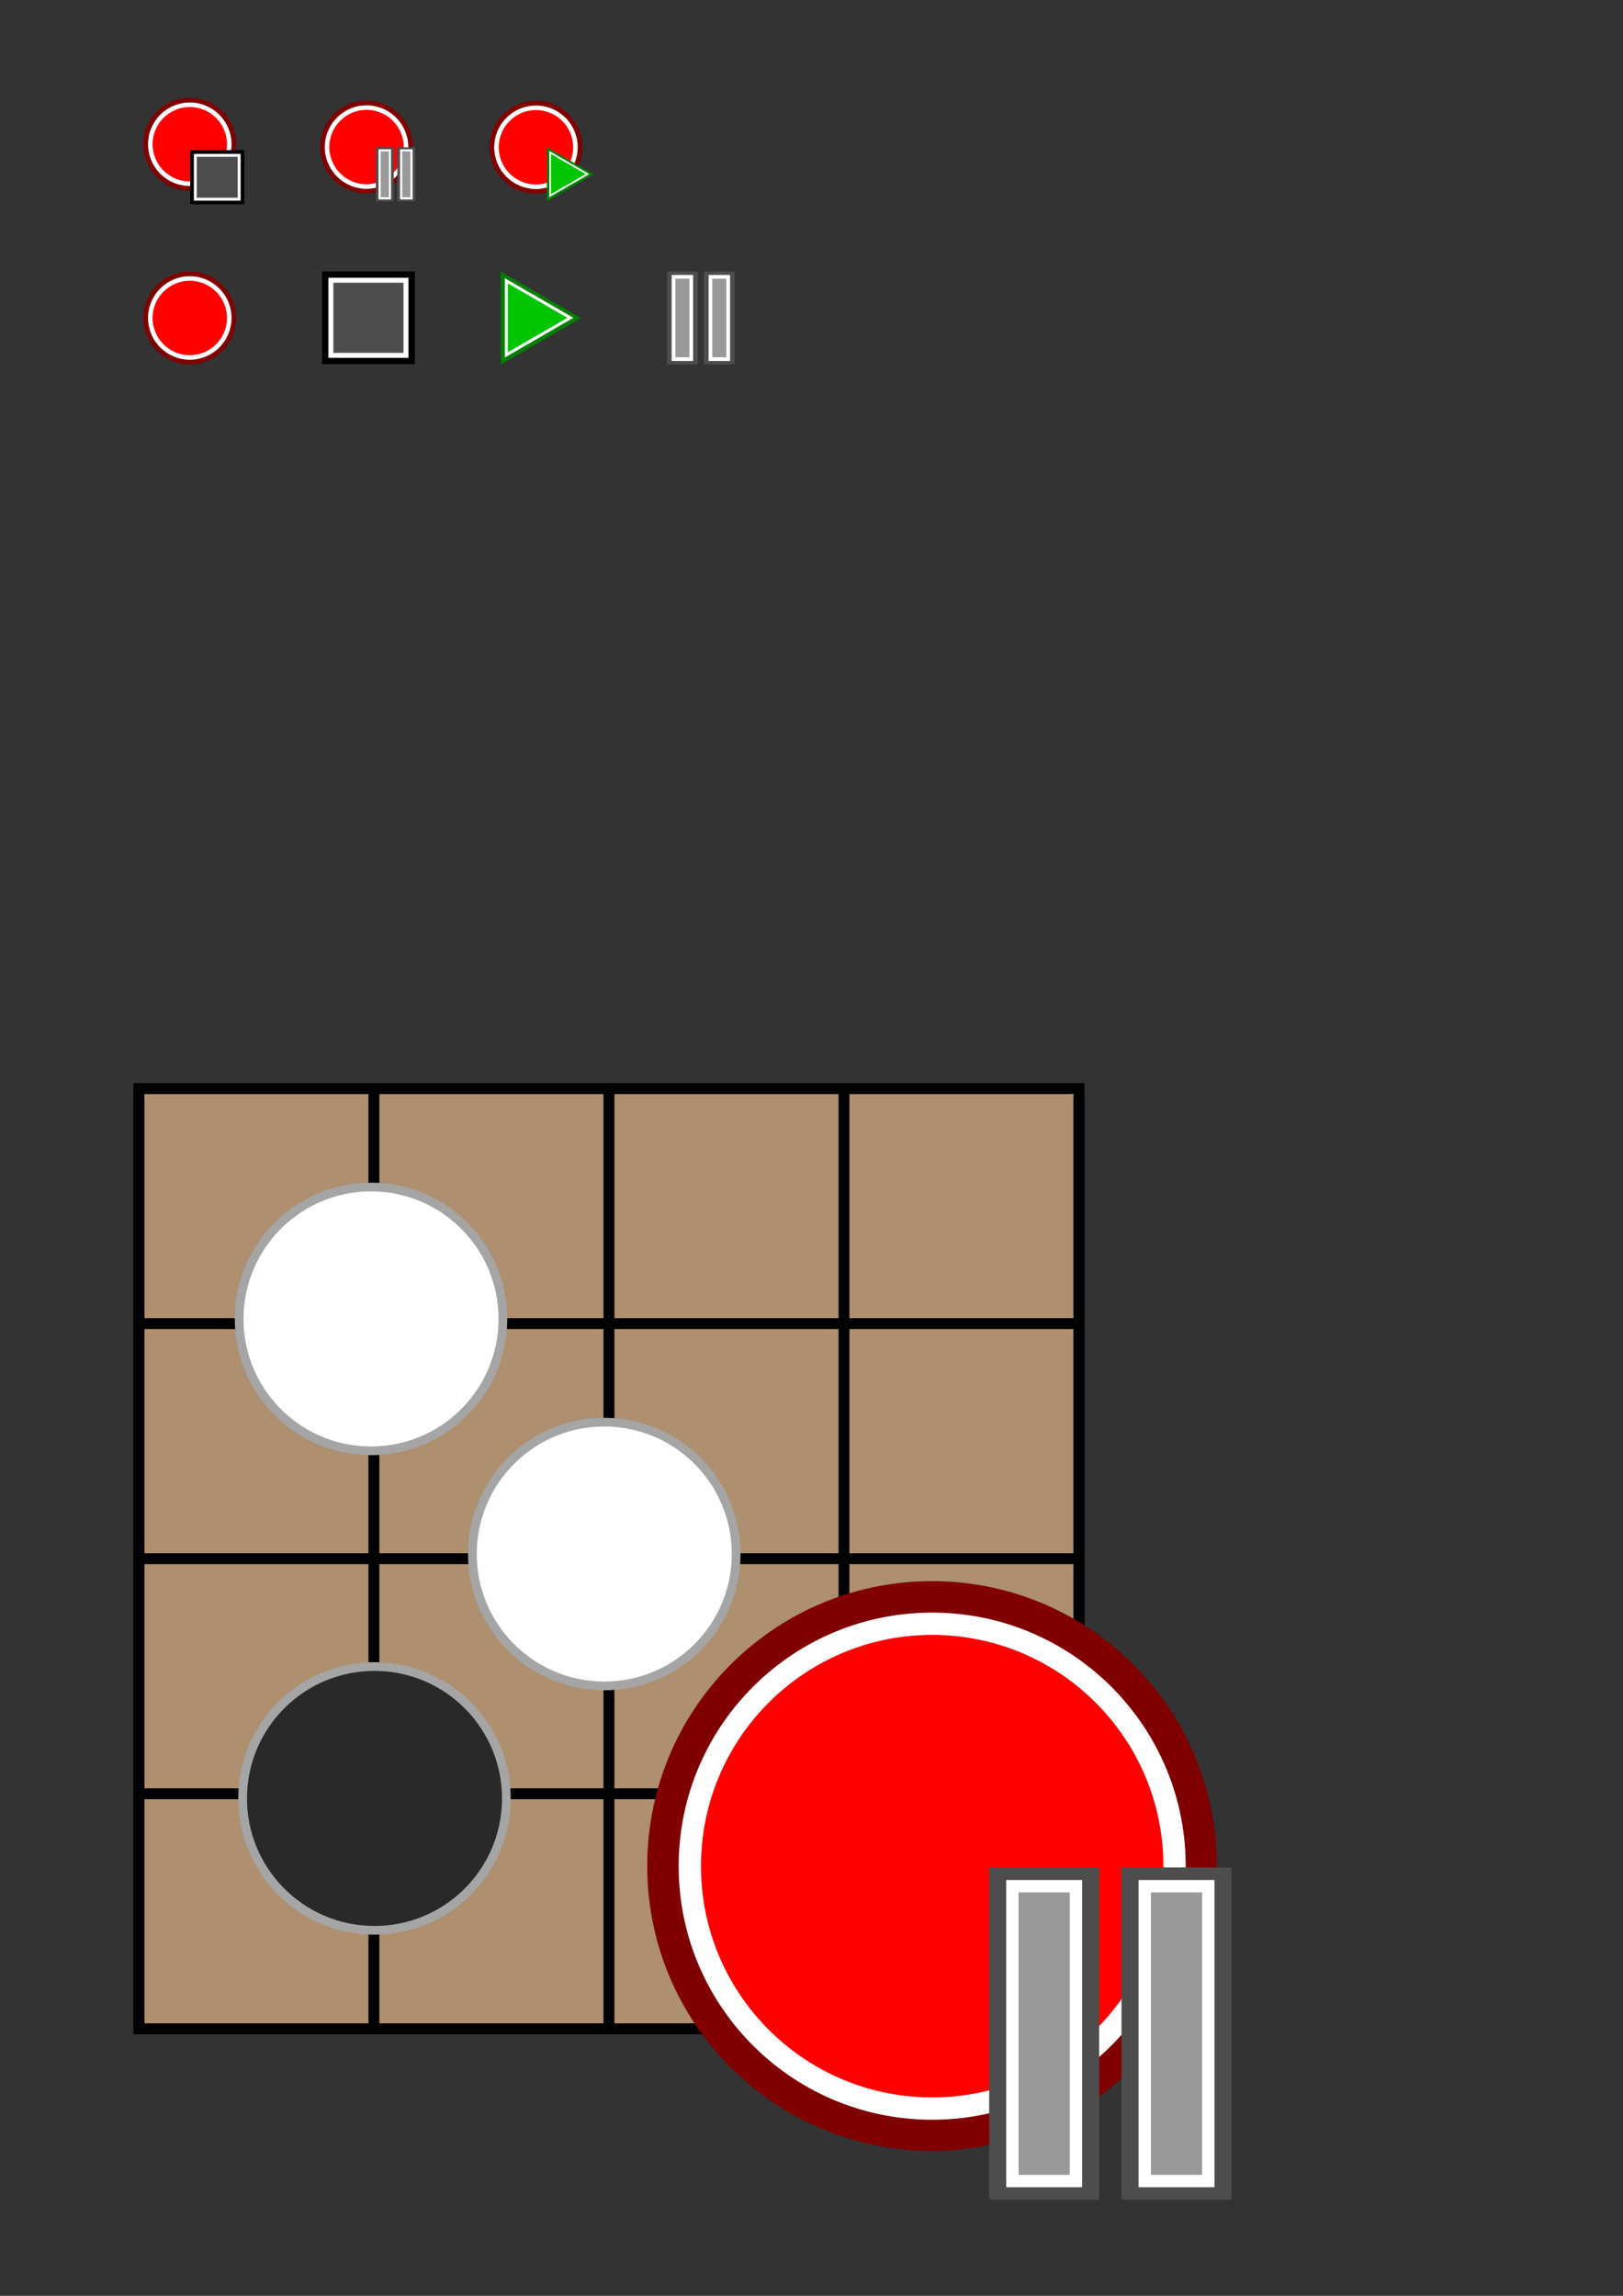 <?xml version="1.0" encoding="UTF-8" standalone="no"?>
<!-- Created with Inkscape (http://www.inkscape.org/) -->

<svg
   xmlns:dc="http://purl.org/dc/elements/1.1/"
   xmlns:cc="http://creativecommons.org/ns#"
   xmlns:rdf="http://www.w3.org/1999/02/22-rdf-syntax-ns#"
   xmlns:svg="http://www.w3.org/2000/svg"
   xmlns="http://www.w3.org/2000/svg"
   xmlns:sodipodi="http://sodipodi.sourceforge.net/DTD/sodipodi-0.dtd"
   xmlns:inkscape="http://www.inkscape.org/namespaces/inkscape"
   width="744.094"
   height="1052.362"
   id="svg4013"
   version="1.1"
   inkscape:version="0.48.5 r10040"
   sodipodi:docname="iconset.svg">
  <rect width="100%" height="100%" fill="#333333" stroke="none"/>
  <defs
     id="defs4015" />
  <sodipodi:namedview
     id="base"
     pagecolor="#ffffff"
     bordercolor="#666666"
     borderopacity="1.0"
     inkscape:pageopacity="0.0"
     inkscape:pageshadow="2"
     inkscape:zoom="0.70000001"
     inkscape:cx="240.42525"
     inkscape:cy="500.58311"
     inkscape:document-units="mm"
     inkscape:current-layer="layer1"
     showgrid="false"
     units="mm"
     inkscape:window-width="1920"
     inkscape:window-height="1004"
     inkscape:window-x="0"
     inkscape:window-y="27"
     inkscape:window-maximized="1"
     inkscape:snap-bbox="true"
     inkscape:bbox-paths="true"
     inkscape:bbox-nodes="true"
     inkscape:snap-bbox-midpoints="true"
     inkscape:snap-bbox-edge-midpoints="true" />
  <g
     inkscape:label="Layer 1"
     inkscape:groupmode="layer"
     id="layer1"
     transform="translate(0,-2.5390623e-6)">
    <g
       id="g4039"
       transform="translate(46.417,-1.205)"
       inkscape:export-filename="/var/tmp/recording_paused.png"
       inkscape:export-xdpi="299.82227"
       inkscape:export-ydpi="299.82227">
      <g
         id="g3754-0"
         transform="matrix(1.009,0,0,1.009,72.251,1.719)">
        <path
           sodipodi:type="arc"
           style="color:#000000;fill:#800000;fill-opacity:1;fill-rule:nonzero;stroke:none;stroke-width:1;marker:none;visibility:visible;display:inline;overflow:visible;enable-background:accumulate"
           id="path2982-9"
           sodipodi:cx="48.92857"
           sodipodi:cy="66.290756"
           sodipodi:rx="21.071428"
           sodipodi:ry="21.071428"
           d="M 48.699,87.361 C 37.062,87.234 27.731,77.698 27.858,66.061 27.985,54.424 37.522,45.094 49.158,45.221 60.795,45.348 70.126,54.884 69.999,66.521 69.873,78.068 60.476,87.362 48.929,87.362"
           transform="translate(0,2.5390623e-6)"
           sodipodi:start="1.5817029"
           sodipodi:end="7.8539816"
           sodipodi:open="true" />
        <path
           sodipodi:open="true"
           sodipodi:end="7.8539816"
           sodipodi:start="1.5817029"
           transform="matrix(0.851,0,0,0.851,7.301,9.891)"
           d="M 48.699,87.361 C 37.062,87.234 27.731,77.698 27.858,66.061 27.985,54.424 37.522,45.094 49.158,45.221 60.795,45.348 70.126,54.884 69.999,66.521 69.873,78.068 60.476,87.362 48.929,87.362"
           sodipodi:ry="21.071428"
           sodipodi:rx="21.071428"
           sodipodi:cy="66.290756"
           sodipodi:cx="48.92857"
           id="path2984-3"
           style="color:#000000;fill:#ff0000;fill-opacity:1;fill-rule:nonzero;stroke:#ffffff;stroke-width:2.424;stroke-linecap:round;stroke-linejoin:miter;stroke-miterlimit:4;stroke-opacity:1;stroke-dasharray:none;stroke-dashoffset:0;marker:none;visibility:visible;display:inline;overflow:visible;enable-background:accumulate"
           sodipodi:type="arc" />
      </g>
      <g
         transform="matrix(1.068,0,0,1.068,39.878,-71.591)"
         id="g3899">
        <g
           id="g3836"
           transform="translate(0,-0.111)">
          <rect
             style="color:#000000;fill:#4d4d4d;fill-opacity:1;fill-rule:nonzero;stroke:none;stroke-width:2.062;marker:none;visibility:visible;display:inline;overflow:visible;enable-background:accumulate"
             id="rect3764-4"
             width="7.687"
             height="23.223"
             x="80.531"
             y="131.487" />
          <rect
             y="132.796"
             x="82.154"
             height="20.604"
             width="4.442"
             id="rect3760-6"
             style="color:#000000;fill:#999999;fill-opacity:1;fill-rule:nonzero;stroke:#ffffff;stroke-width:0.925;stroke-miterlimit:4;stroke-opacity:1;stroke-dasharray:none;marker:none;visibility:visible;display:inline;overflow:visible;enable-background:accumulate" />
        </g>
        <g
           transform="translate(9.25,-0.111)"
           id="g3836-2">
          <rect
             style="color:#000000;fill:#4d4d4d;fill-opacity:1;fill-rule:nonzero;stroke:none;stroke-width:2.062;marker:none;visibility:visible;display:inline;overflow:visible;enable-background:accumulate"
             id="rect3764-4-3"
             width="7.687"
             height="23.223"
             x="80.531"
             y="131.487" />
          <rect
             y="132.796"
             x="82.154"
             height="20.604"
             width="4.442"
             id="rect3760-6-1"
             style="color:#000000;fill:#999999;fill-opacity:1;fill-rule:nonzero;stroke:#ffffff;stroke-width:0.925;stroke-miterlimit:4;stroke-opacity:1;stroke-dasharray:none;marker:none;visibility:visible;display:inline;overflow:visible;enable-background:accumulate" />
        </g>
      </g>
    </g>
    <g
       id="g4061"
       transform="translate(54.093,-0.394)"
       inkscape:export-filename="/var/tmp/recording_play.png"
       inkscape:export-xdpi="299.82227"
       inkscape:export-ydpi="299.82227">
      <g
         id="g4051">
        <g
           transform="matrix(1.009,0,0,1.009,142.251,1.005)"
           id="g3754-6">
          <path
             sodipodi:open="true"
             sodipodi:end="7.8539816"
             sodipodi:start="1.5817029"
             transform="translate(0,2.5390623e-6)"
             d="M 48.699,87.361 C 37.062,87.234 27.731,77.698 27.858,66.061 27.985,54.424 37.522,45.094 49.158,45.221 60.795,45.348 70.126,54.884 69.999,66.521 69.873,78.068 60.476,87.362 48.929,87.362"
             sodipodi:ry="21.071428"
             sodipodi:rx="21.071428"
             sodipodi:cy="66.290756"
             sodipodi:cx="48.92857"
             id="path2982-4"
             style="color:#000000;fill:#800000;fill-opacity:1;fill-rule:nonzero;stroke:none;stroke-width:1;marker:none;visibility:visible;display:inline;overflow:visible;enable-background:accumulate"
             sodipodi:type="arc" />
          <path
             sodipodi:type="arc"
             style="color:#000000;fill:#ff0000;fill-opacity:1;fill-rule:nonzero;stroke:#ffffff;stroke-width:2.424;stroke-linecap:round;stroke-linejoin:miter;stroke-miterlimit:4;stroke-opacity:1;stroke-dasharray:none;stroke-dashoffset:0;marker:none;visibility:visible;display:inline;overflow:visible;enable-background:accumulate"
             id="path2984-9"
             sodipodi:cx="48.92857"
             sodipodi:cy="66.290756"
             sodipodi:rx="21.071428"
             sodipodi:ry="21.071428"
             d="M 48.699,87.361 C 37.062,87.234 27.731,77.698 27.858,66.061 27.985,54.424 37.522,45.094 49.158,45.221 60.795,45.348 70.126,54.884 69.999,66.521 69.873,78.068 60.476,87.362 48.929,87.362"
             transform="matrix(0.851,0,0,0.851,7.301,9.891)"
             sodipodi:start="1.5817029"
             sodipodi:end="7.8539816"
             sodipodi:open="true" />
        </g>
      </g>
      <g
         transform="matrix(1.162,0,0,1.162,81.825,-65.797)"
         id="g3913">
        <path
           sodipodi:type="star"
           style="color:#000000;fill:#008000;fill-opacity:1;fill-rule:nonzero;stroke:none;stroke-width:1.667;marker:none;visibility:visible;display:inline;overflow:visible;enable-background:accumulate"
           id="path3909"
           sodipodi:sides="3"
           sodipodi:cx="131.31982"
           sodipodi:cy="159.38733"
           sodipodi:r1="22.177391"
           sodipodi:r2="11.088696"
           sodipodi:arg1="2.0943951"
           sodipodi:arg2="3.1415927"
           inkscape:flatsided="true"
           inkscape:rounded="0"
           inkscape:randomized="0"
           d="m 120.231,178.594 0,-38.412 33.266,19.206 z"
           transform="matrix(0.554,0,0,0.556,32.213,37.083)"
           inkscape:transform-center-x="-3.0714475" />
        <path
           inkscape:transform-center-x="-2.4546586"
           transform="matrix(0.443,0,0,0.444,46.822,54.866)"
           d="m 120.231,178.594 0,-38.412 33.266,19.206 z"
           inkscape:randomized="0"
           inkscape:rounded="0"
           inkscape:flatsided="true"
           sodipodi:arg2="3.1415927"
           sodipodi:arg1="2.0943951"
           sodipodi:r2="11.088696"
           sodipodi:r1="22.177391"
           sodipodi:cy="159.38733"
           sodipodi:cx="131.31982"
           sodipodi:sides="3"
           id="path3911"
           style="color:#000000;fill:#00c500;fill-opacity:1;fill-rule:nonzero;stroke:#ffffff;stroke-width:1.539;stroke-opacity:1;marker:none;visibility:visible;display:inline;overflow:visible;enable-background:accumulate"
           sodipodi:type="star" />
      </g>
    </g>
    <g
       id="g4031"
       transform="translate(37.884,0)"
       inkscape:export-filename="/var/tmp/recording_stopped.png"
       inkscape:export-xdpi="299.82227"
       inkscape:export-ydpi="299.82227">
      <g
         transform="matrix(1.009,0,0,1.009,-0.249,-0.781)"
         id="g3754">
        <path
           sodipodi:type="arc"
           style="color:#000000;fill:#800000;fill-opacity:1;fill-rule:nonzero;stroke:none;stroke-width:1;marker:none;visibility:visible;display:inline;overflow:visible;enable-background:accumulate"
           id="path2982"
           sodipodi:cx="48.92857"
           sodipodi:cy="66.290756"
           sodipodi:rx="21.071428"
           sodipodi:ry="21.071428"
           d="M 48.699,87.361 C 37.062,87.234 27.731,77.698 27.858,66.061 27.985,54.424 37.522,45.094 49.158,45.221 60.795,45.348 70.126,54.884 69.999,66.521 69.873,78.068 60.476,87.362 48.929,87.362"
           transform="translate(0,2.5390623e-6)"
           sodipodi:start="1.5817029"
           sodipodi:end="7.8539816"
           sodipodi:open="true" />
        <path
           sodipodi:open="true"
           sodipodi:end="7.8539816"
           sodipodi:start="1.5817029"
           transform="matrix(0.851,0,0,0.851,7.301,9.891)"
           d="M 48.699,87.361 C 37.062,87.234 27.731,77.698 27.858,66.061 27.985,54.424 37.522,45.094 49.158,45.221 60.795,45.348 70.126,54.884 69.999,66.521 69.873,78.068 60.476,87.362 48.929,87.362"
           sodipodi:ry="21.071428"
           sodipodi:rx="21.071428"
           sodipodi:cy="66.290756"
           sodipodi:cx="48.92857"
           id="path2984"
           style="color:#000000;fill:#ff0000;fill-opacity:1;fill-rule:nonzero;stroke:#ffffff;stroke-width:2.424;stroke-linecap:round;stroke-linejoin:miter;stroke-miterlimit:4;stroke-opacity:1;stroke-dasharray:none;stroke-dashoffset:0;marker:none;visibility:visible;display:inline;overflow:visible;enable-background:accumulate"
           sodipodi:type="arc" />
      </g>
      <g
         id="g3989"
         transform="matrix(0.847,0,0,0.847,-29.832,-30.643)">
        <rect
           style="color:#000000;fill:#000000;fill-opacity:1;fill-rule:nonzero;stroke:none;stroke-width:2.062;marker:none;visibility:visible;display:inline;overflow:visible;enable-background:accumulate"
           id="rect3991"
           width="29.294"
           height="29.294"
           x="93.439"
           y="117.466"
           transform="translate(0,2.5390623e-6)" />
        <rect
           y="120.244"
           x="96.217"
           height="23.739"
           width="23.739"
           id="rect3993"
           style="color:#000000;fill:#4d4d4d;fill-opacity:1;fill-rule:nonzero;stroke:#ffffff;stroke-width:1.575;stroke-miterlimit:4;stroke-opacity:1;stroke-dasharray:none;marker:none;visibility:visible;display:inline;overflow:visible;enable-background:accumulate" />
      </g>
    </g>
    <g
       id="g4056"
       transform="translate(-175.357,77.295)"
       inkscape:export-filename="/var/tmp/record.png"
       inkscape:export-xdpi="299.82227"
       inkscape:export-ydpi="299.82227">
      <g
         id="g3754-6-7"
         transform="matrix(1.009,0,0,1.009,212.992,1.56)">
        <path
           sodipodi:type="arc"
           style="color:#000000;fill:#800000;fill-opacity:1;fill-rule:nonzero;stroke:none;stroke-width:1;marker:none;visibility:visible;display:inline;overflow:visible;enable-background:accumulate"
           id="path2982-4-7"
           sodipodi:cx="48.92857"
           sodipodi:cy="66.290756"
           sodipodi:rx="21.071428"
           sodipodi:ry="21.071428"
           d="M 48.699,87.361 C 37.062,87.234 27.731,77.698 27.858,66.061 27.985,54.424 37.522,45.094 49.158,45.221 60.795,45.348 70.126,54.884 69.999,66.521 69.873,78.068 60.476,87.362 48.929,87.362"
           transform="translate(0,2.5390623e-6)"
           sodipodi:start="1.5817029"
           sodipodi:end="7.8539816"
           sodipodi:open="true" />
        <path
           sodipodi:open="true"
           sodipodi:end="7.8539816"
           sodipodi:start="1.5817029"
           transform="matrix(0.851,0,0,0.851,7.301,9.891)"
           d="M 48.699,87.361 C 37.062,87.234 27.731,77.698 27.858,66.061 27.985,54.424 37.522,45.094 49.158,45.221 60.795,45.348 70.126,54.884 69.999,66.521 69.873,78.068 60.476,87.362 48.929,87.362"
           sodipodi:ry="21.071428"
           sodipodi:rx="21.071428"
           sodipodi:cy="66.290756"
           sodipodi:cx="48.92857"
           id="path2984-9-8"
           style="color:#000000;fill:#ff0000;fill-opacity:1;fill-rule:nonzero;stroke:#ffffff;stroke-width:2.424;stroke-linecap:round;stroke-linejoin:miter;stroke-miterlimit:4;stroke-opacity:1;stroke-dasharray:none;stroke-dashoffset:0;marker:none;visibility:visible;display:inline;overflow:visible;enable-background:accumulate"
           sodipodi:type="arc" />
      </g>
    </g>
    <g
       id="g3766-6"
       transform="matrix(1.451,0,0,1.451,12.074,-46.019)"
       inkscape:export-filename="/var/tmp/stop.png"
       inkscape:export-xdpi="299.82227"
       inkscape:export-ydpi="299.82227">
      <rect
         style="color:#000000;fill:#000000;fill-opacity:1;fill-rule:nonzero;stroke:none;stroke-width:2.062;marker:none;visibility:visible;display:inline;overflow:visible;enable-background:accumulate"
         id="rect3764-0"
         width="29.294"
         height="29.294"
         x="93.439"
         y="117.466"
         transform="translate(0,2.5390623e-6)" />
      <rect
         y="120.244"
         x="96.217"
         height="23.739"
         width="23.739"
         id="rect3760-9"
         style="color:#000000;fill:#4d4d4d;fill-opacity:1;fill-rule:nonzero;stroke:#ffffff;stroke-width:1.575;stroke-miterlimit:4;stroke-opacity:1;stroke-dasharray:none;marker:none;visibility:visible;display:inline;overflow:visible;enable-background:accumulate" />
    </g>
    <g
       id="g3913-2"
       transform="matrix(1.992,0,0,1.992,32.774,-104.573)"
       inkscape:export-filename="/var/tmp/play.png"
       inkscape:export-xdpi="299.82227"
       inkscape:export-ydpi="299.82227">
      <path
         inkscape:transform-center-x="-3.0714475"
         transform="matrix(0.554,0,0,0.556,32.213,37.083)"
         d="m 120.231,178.594 0,-38.412 33.266,19.206 z"
         inkscape:randomized="0"
         inkscape:rounded="0"
         inkscape:flatsided="true"
         sodipodi:arg2="3.1415927"
         sodipodi:arg1="2.0943951"
         sodipodi:r2="11.088696"
         sodipodi:r1="22.177391"
         sodipodi:cy="159.38733"
         sodipodi:cx="131.31982"
         sodipodi:sides="3"
         id="path3909-2"
         style="color:#000000;fill:#008000;fill-opacity:1;fill-rule:nonzero;stroke:none;stroke-width:1.667;marker:none;visibility:visible;display:inline;overflow:visible;enable-background:accumulate"
         sodipodi:type="star" />
      <path
         sodipodi:type="star"
         style="color:#000000;fill:#00c500;fill-opacity:1;fill-rule:nonzero;stroke:#ffffff;stroke-width:1.539;stroke-opacity:1;marker:none;visibility:visible;display:inline;overflow:visible;enable-background:accumulate"
         id="path3911-2"
         sodipodi:sides="3"
         sodipodi:cx="131.31982"
         sodipodi:cy="159.38733"
         sodipodi:r1="22.177391"
         sodipodi:r2="11.088696"
         sodipodi:arg1="2.0943951"
         sodipodi:arg2="3.1415927"
         inkscape:flatsided="true"
         inkscape:rounded="0"
         inkscape:randomized="0"
         d="m 120.231,178.594 0,-38.412 33.266,19.206 z"
         transform="matrix(0.443,0,0,0.444,46.822,54.866)"
         inkscape:transform-center-x="-2.4546586" />
    </g>
    <g
       id="g3899-3"
       transform="matrix(1.831,0,0,1.831,158.358,-116.061)"
       inkscape:export-filename="/var/tmp/pause.png"
       inkscape:export-xdpi="299.82227"
       inkscape:export-ydpi="299.82227">
      <g
         transform="translate(0,-0.111)"
         id="g3836-0">
        <rect
           y="131.487"
           x="80.531"
           height="23.223"
           width="7.687"
           id="rect3764-4-0"
           style="color:#000000;fill:#4d4d4d;fill-opacity:1;fill-rule:nonzero;stroke:none;stroke-width:2.062;marker:none;visibility:visible;display:inline;overflow:visible;enable-background:accumulate" />
        <rect
           style="color:#000000;fill:#999999;fill-opacity:1;fill-rule:nonzero;stroke:#ffffff;stroke-width:0.925;stroke-miterlimit:4;stroke-opacity:1;stroke-dasharray:none;marker:none;visibility:visible;display:inline;overflow:visible;enable-background:accumulate"
           id="rect3760-6-2"
           width="4.442"
           height="20.604"
           x="82.154"
           y="132.796" />
      </g>
      <g
         id="g3836-2-3"
         transform="translate(9.25,-0.111)">
        <rect
           y="131.487"
           x="80.531"
           height="23.223"
           width="7.687"
           id="rect3764-4-3-9"
           style="color:#000000;fill:#4d4d4d;fill-opacity:1;fill-rule:nonzero;stroke:none;stroke-width:2.062;marker:none;visibility:visible;display:inline;overflow:visible;enable-background:accumulate" />
        <rect
           style="color:#000000;fill:#999999;fill-opacity:1;fill-rule:nonzero;stroke:#ffffff;stroke-width:0.925;stroke-miterlimit:4;stroke-opacity:1;stroke-dasharray:none;marker:none;visibility:visible;display:inline;overflow:visible;enable-background:accumulate"
           id="rect3760-6-1-5"
           width="4.442"
           height="20.604"
           x="82.154"
           y="132.796" />
      </g>
    </g>
    <g
       id="g4121"
       transform="matrix(0.855,0,0,0.855,6.852,143.221)"
       inkscape:export-filename="/home/cip/nf/ar79yxiw/Desktop/BA/icon.png"
       inkscape:export-xdpi="89.998039"
       inkscape:export-ydpi="89.998039">
      <rect
         y="416.065"
         x="66.446"
         height="504.136"
         width="504.136"
         id="rect3025"
         style="color:#000000;fill:#ae8f70;fill-opacity:1;fill-rule:nonzero;stroke:#000000;stroke-width:5.847;stroke-linecap:round;stroke-linejoin:miter;stroke-miterlimit:4;stroke-opacity:1;stroke-dasharray:none;stroke-dashoffset:0;marker:none;visibility:visible;display:inline;overflow:visible;enable-background:accumulate" />
      <path
         inkscape:connector-curvature="0"
         id="path3795-5"
         d="m 66.173,542.1 504.36,0"
         style="fill:none;stroke:#000000;stroke-width:5.847;stroke-linecap:butt;stroke-linejoin:miter;stroke-miterlimit:4;stroke-opacity:1;stroke-dasharray:none"
         sodipodi:nodetypes="cc" />
      <path
         inkscape:connector-curvature="0"
         id="path3795-5-3"
         d="m 66.173,668.134 504.36,0"
         style="fill:none;stroke:#000000;stroke-width:5.847;stroke-linecap:butt;stroke-linejoin:miter;stroke-miterlimit:4;stroke-opacity:1;stroke-dasharray:none"
         sodipodi:nodetypes="cc" />
      <path
         inkscape:connector-curvature="0"
         id="path3795-5-34"
         d="m 66.173,794.168 504.36,0"
         style="fill:none;stroke:#000000;stroke-width:5.847;stroke-linecap:butt;stroke-linejoin:miter;stroke-miterlimit:4;stroke-opacity:1;stroke-dasharray:none"
         sodipodi:nodetypes="cc" />
      <path
         inkscape:connector-curvature="0"
         id="path3795-5-6-8"
         d="m 66.446,416.065 499.136,0"
         style="fill:none;stroke:#000000;stroke-width:5.847;stroke-linecap:butt;stroke-linejoin:miter;stroke-miterlimit:4;stroke-opacity:1;stroke-dasharray:none" />
      <path
         inkscape:connector-curvature="0"
         id="path3795-5-6-84"
         d="m 66.446,920.202 499.136,0"
         style="fill:none;stroke:#000000;stroke-width:5.847;stroke-linecap:butt;stroke-linejoin:miter;stroke-miterlimit:4;stroke-opacity:1;stroke-dasharray:none" />
      <path
         inkscape:connector-curvature="0"
         id="path3795-5-5"
         d="m 444.548,416.065 0,504.136"
         style="fill:none;stroke:#000000;stroke-width:5.847;stroke-linecap:butt;stroke-linejoin:miter;stroke-miterlimit:4;stroke-opacity:1;stroke-dasharray:none" />
      <path
         inkscape:connector-curvature="0"
         id="path3795-5-3-6"
         d="m 318.514,416.065 0,504.136"
         style="fill:none;stroke:#000000;stroke-width:5.847;stroke-linecap:butt;stroke-linejoin:miter;stroke-miterlimit:4;stroke-opacity:1;stroke-dasharray:none" />
      <path
         inkscape:connector-curvature="0"
         id="path3795-5-67-1"
         d="m 192.48,416.065 0,504.136"
         style="fill:none;stroke:#000000;stroke-width:5.847;stroke-linecap:butt;stroke-linejoin:miter;stroke-miterlimit:4;stroke-opacity:1;stroke-dasharray:none" />
      <path
         inkscape:connector-curvature="0"
         id="path3795-5-6-8-5"
         d="m 570.582,421.065 0,499.136"
         style="fill:none;stroke:#000000;stroke-width:5.847;stroke-linecap:butt;stroke-linejoin:miter;stroke-miterlimit:4;stroke-opacity:1;stroke-dasharray:none" />
      <path
         inkscape:connector-curvature="0"
         id="path3795-5-6-84-6"
         d="m 66.446,421.065 0,499.136"
         style="fill:none;stroke:#000000;stroke-width:5.847;stroke-linecap:butt;stroke-linejoin:miter;stroke-miterlimit:4;stroke-opacity:1;stroke-dasharray:none" />
      <path
         sodipodi:open="true"
         sodipodi:end="7.8539816"
         sodipodi:start="1.5817029"
         transform="translate(-543.441,-17.788)"
         d="m 733.61,628.094 c -39.05,-0.426 -70.361,-32.428 -69.935,-71.478 0.426,-39.05 32.428,-70.361 71.478,-69.935 39.05,0.426 70.361,32.428 69.935,71.478 -0.423,38.749 -31.955,69.939 -70.706,69.939"
         sodipodi:ry="70.710678"
         sodipodi:rx="70.710678"
         sodipodi:cy="557.38745"
         sodipodi:cx="734.38092"
         id="path4014"
         style="color:#000000;fill:#ffffff;fill-opacity:1;fill-rule:nonzero;stroke:#a5a5a5;stroke-width:4.677;stroke-linecap:round;stroke-linejoin:miter;stroke-miterlimit:4;stroke-opacity:1;stroke-dasharray:none;stroke-dashoffset:0;marker:none;visibility:visible;display:inline;overflow:visible;enable-background:accumulate"
         sodipodi:type="arc" />
      <path
         sodipodi:open="true"
         sodipodi:end="7.8539816"
         sodipodi:start="1.5817029"
         transform="translate(-418.367,108.246)"
         d="m 733.61,628.094 c -39.05,-0.426 -70.361,-32.428 -69.935,-71.478 0.426,-39.05 32.428,-70.361 71.478,-69.935 39.05,0.426 70.361,32.428 69.935,71.478 -0.423,38.749 -31.955,69.939 -70.706,69.939"
         sodipodi:ry="70.710678"
         sodipodi:rx="70.710678"
         sodipodi:cy="557.38745"
         sodipodi:cx="734.38092"
         id="path4014-4"
         style="color:#000000;fill:#ffffff;fill-opacity:1;fill-rule:nonzero;stroke:#a5a5a5;stroke-width:4.677;stroke-linecap:round;stroke-linejoin:miter;stroke-miterlimit:4;stroke-opacity:1;stroke-dasharray:none;stroke-dashoffset:0;marker:none;visibility:visible;display:inline;overflow:visible;enable-background:accumulate"
         sodipodi:type="arc" />
      <path
         sodipodi:open="true"
         sodipodi:end="7.8539816"
         sodipodi:start="1.5817029"
         transform="translate(-541.581,239.28)"
         d="m 733.61,628.094 c -39.05,-0.426 -70.361,-32.428 -69.935,-71.478 0.426,-39.05 32.428,-70.361 71.478,-69.935 39.05,0.426 70.361,32.428 69.935,71.478 -0.423,38.749 -31.955,69.939 -70.706,69.939"
         sodipodi:ry="70.710678"
         sodipodi:rx="70.710678"
         sodipodi:cy="557.38745"
         sodipodi:cx="734.38092"
         id="path4014-4-1"
         style="color:#000000;fill:#292929;fill-opacity:1;fill-rule:nonzero;stroke:#a5a5a5;stroke-width:4.677;stroke-linecap:round;stroke-linejoin:miter;stroke-miterlimit:4;stroke-opacity:1;stroke-dasharray:none;stroke-dashoffset:0;marker:none;visibility:visible;display:inline;overflow:visible;enable-background:accumulate"
         sodipodi:type="arc" />
      <g
         inkscape:export-ydpi="299.82227"
         inkscape:export-xdpi="299.82227"
         inkscape:export-filename="/var/tmp/recording_paused.png"
         transform="matrix(7.183,0,0,7.183,-381.831,340.082)"
         id="g4039-7">
        <g
           transform="matrix(1.009,0,0,1.009,72.251,1.719)"
           id="g3754-0-2">
          <path
             sodipodi:open="true"
             sodipodi:end="7.8539816"
             sodipodi:start="1.5817029"
             transform="translate(0,2.5390623e-6)"
             d="M 48.699,87.361 C 37.062,87.234 27.731,77.698 27.858,66.061 27.985,54.424 37.522,45.094 49.158,45.221 60.795,45.348 70.126,54.884 69.999,66.521 69.873,78.068 60.476,87.362 48.929,87.362"
             sodipodi:ry="21.071428"
             sodipodi:rx="21.071428"
             sodipodi:cy="66.290756"
             sodipodi:cx="48.92857"
             id="path2982-9-6"
             style="color:#000000;fill:#800000;fill-opacity:1;fill-rule:nonzero;stroke:none;stroke-width:1;marker:none;visibility:visible;display:inline;overflow:visible;enable-background:accumulate"
             sodipodi:type="arc" />
          <path
             sodipodi:type="arc"
             style="color:#000000;fill:#ff0000;fill-opacity:1;fill-rule:nonzero;stroke:#ffffff;stroke-width:1.94;stroke-linecap:round;stroke-linejoin:miter;stroke-miterlimit:4;stroke-opacity:1;stroke-dasharray:none;stroke-dashoffset:0;marker:none;visibility:visible;display:inline;overflow:visible;enable-background:accumulate"
             id="path2984-3-7"
             sodipodi:cx="48.92857"
             sodipodi:cy="66.290756"
             sodipodi:rx="21.071428"
             sodipodi:ry="21.071428"
             d="M 48.699,87.361 C 37.062,87.234 27.731,77.698 27.858,66.061 27.985,54.424 37.522,45.094 49.158,45.221 60.795,45.348 70.126,54.884 69.999,66.521 69.873,78.068 60.476,87.362 48.929,87.362"
             transform="matrix(0.851,0,0,0.851,7.301,9.891)"
             sodipodi:start="1.5817029"
             sodipodi:end="7.8539816"
             sodipodi:open="true" />
        </g>
        <g
           id="g3899-5"
           transform="matrix(1.068,0,0,1.068,39.878,-71.591)">
          <g
             transform="translate(0,-0.111)"
             id="g3836-1">
            <rect
               y="131.487"
               x="80.531"
               height="23.223"
               width="7.687"
               id="rect3764-4-5"
               style="color:#000000;fill:#4d4d4d;fill-opacity:1;fill-rule:nonzero;stroke:none;stroke-width:2.062;marker:none;visibility:visible;display:inline;overflow:visible;enable-background:accumulate" />
            <rect
               style="color:#000000;fill:#999999;fill-opacity:1;fill-rule:nonzero;stroke:#ffffff;stroke-width:0.864;stroke-miterlimit:4;stroke-opacity:1;stroke-dasharray:none;marker:none;visibility:visible;display:inline;overflow:visible;enable-background:accumulate"
               id="rect3760-6-9"
               width="4.442"
               height="20.604"
               x="82.154"
               y="132.796" />
          </g>
          <g
             id="g3836-2-5"
             transform="translate(9.25,-0.111)">
            <rect
               y="131.487"
               x="80.531"
               height="23.223"
               width="7.687"
               id="rect3764-4-3-1"
               style="color:#000000;fill:#4d4d4d;fill-opacity:1;fill-rule:nonzero;stroke:none;stroke-width:2.062;marker:none;visibility:visible;display:inline;overflow:visible;enable-background:accumulate" />
            <rect
               style="color:#000000;fill:#999999;fill-opacity:1;fill-rule:nonzero;stroke:#ffffff;stroke-width:0.864;stroke-miterlimit:4;stroke-opacity:1;stroke-dasharray:none;marker:none;visibility:visible;display:inline;overflow:visible;enable-background:accumulate"
               id="rect3760-6-1-8"
               width="4.442"
               height="20.604"
               x="82.154"
               y="132.796" />
          </g>
        </g>
      </g>
    </g>
    <rect
       style="color:#000000;fill:none;fill-opacity:1;fill-rule:nonzero;stroke:none;stroke-width:1.417;stroke-linecap:round;stroke-linejoin:miter;stroke-miterlimit:4;stroke-opacity:1;stroke-dasharray:none;stroke-dashoffset:0;marker:none;visibility:visible;display:inline;overflow:visible;enable-background:accumulate"
       id="rect4148"
       width="512"
       height="512"
       x="56.831"
       y="496.545"
       inkscape:export-filename="/home/cip/nf/ar79yxiw/Desktop/BA/icon.png"
       inkscape:export-xdpi="89.998039"
       inkscape:export-ydpi="89.998039" />
  </g>
</svg>
